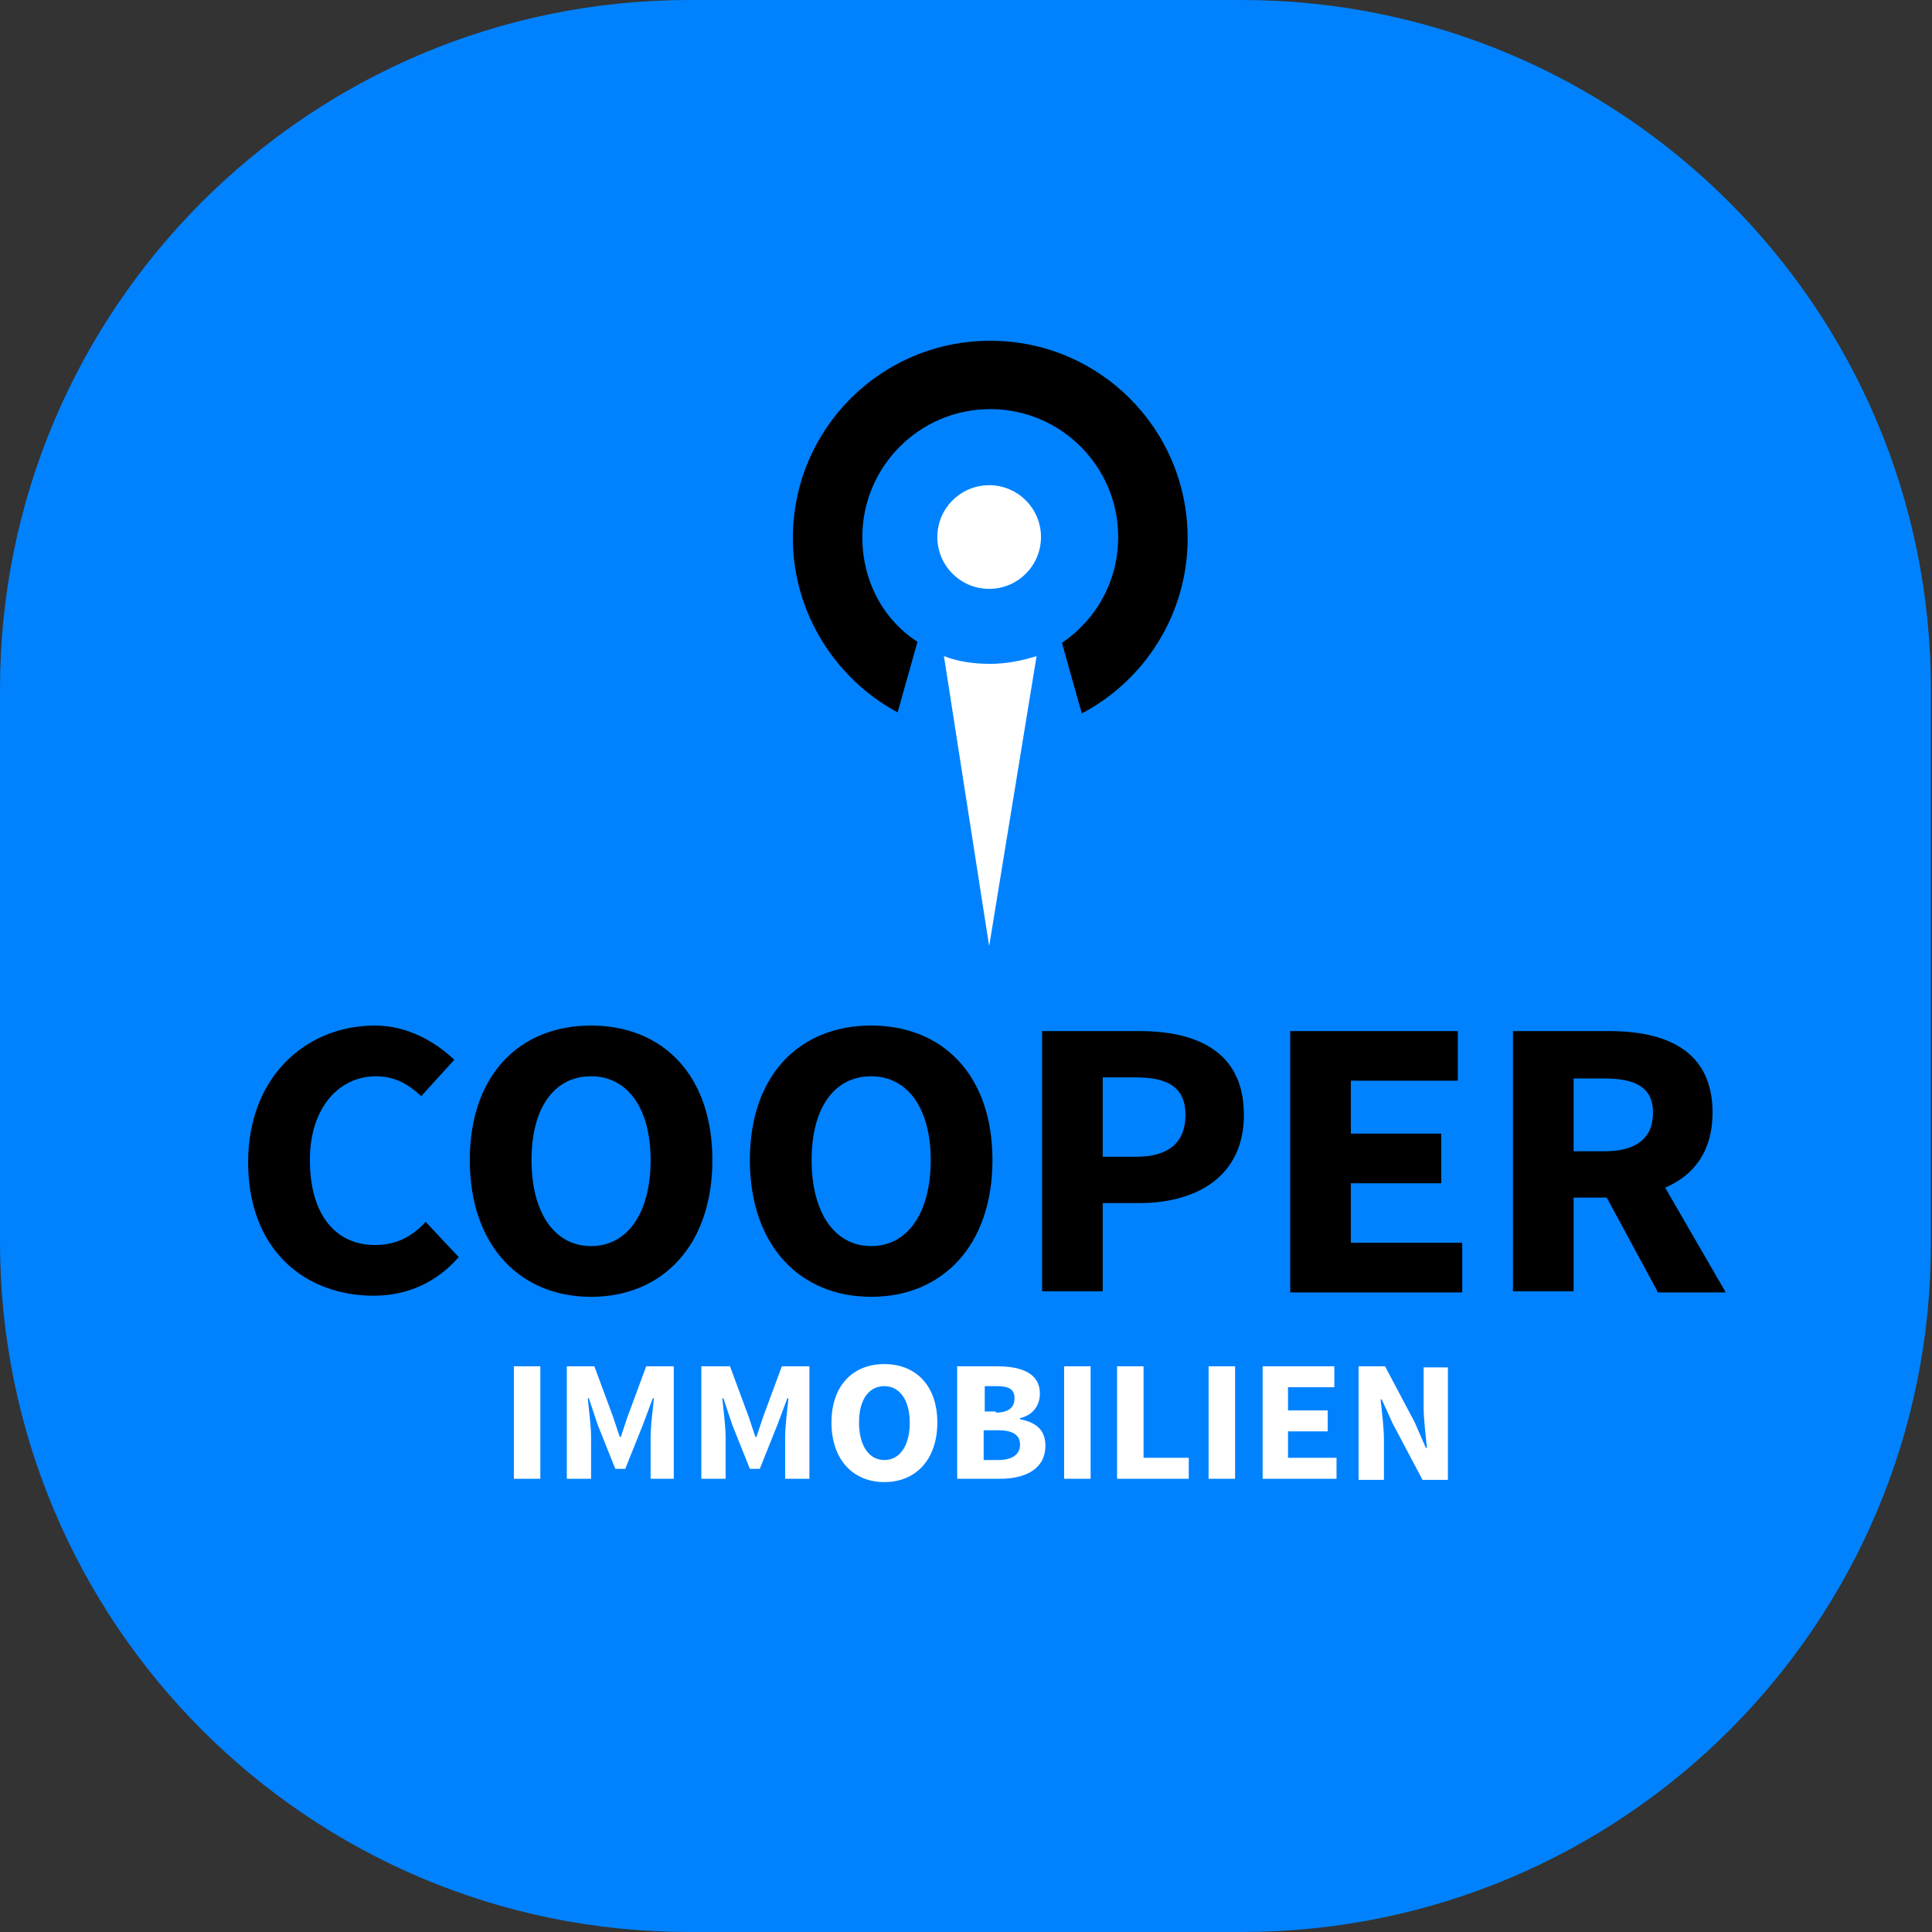 <svg version="1.1" id="Слой_1" xmlns="http://www.w3.org/2000/svg" x="0" y="0" viewBox="0 0 175.2 175.2" style="enable-background:new 0 0 175.2 175.2" xml:space="preserve"><rect x="0" y="0" width="175.2" height="175.2" fill="#333333" stroke="none"/><style>.st2{fill:#fff}</style><path d="M112.6 175.2H62.5C28 175.2 0 147.2 0 112.6V62.5C0 28 28 0 62.5 0h50.1c34.5 0 62.5 28 62.5 62.5v50.1c.1 34.6-27.9 62.6-62.5 62.6z" style="fill:#0082ff"/><path d="M34 93c3 0 5.5 1.5 7.2 3.1l-3 3.3c-1.2-1.1-2.4-1.8-4.1-1.8-3.4 0-6 2.9-6 7.6 0 4.9 2.3 7.7 5.9 7.7 2 0 3.4-.8 4.6-2.1l3 3.2c-2 2.3-4.7 3.5-7.7 3.5-6.3 0-11.4-4.2-11.4-12.1C22.5 97.6 27.8 93 34 93zm8.6 12.2c0-7.7 4.5-12.2 11-12.2s11 4.5 11 12.2c0 7.7-4.5 12.4-11 12.4s-11-4.7-11-12.4zm16.4 0c0-4.7-2.1-7.6-5.4-7.6-3.3 0-5.4 2.8-5.4 7.6s2.1 7.8 5.4 7.8c3.3 0 5.4-3 5.4-7.8zm9 0C68 97.5 72.5 93 79 93s11 4.5 11 12.2c0 7.7-4.5 12.4-11 12.4s-11-4.7-11-12.4zm16.4 0c0-4.7-2.1-7.6-5.4-7.6-3.3 0-5.4 2.8-5.4 7.6s2.1 7.8 5.4 7.8c3.3 0 5.4-3 5.4-7.8zm10.1-11.7h8.8c5.3 0 9.5 1.9 9.5 7.6 0 5.6-4.3 8-9.5 8H100v8h-5.5V93.5zm8.5 11.4c3 0 4.5-1.3 4.5-3.8s-1.6-3.4-4.5-3.4h-3v7.2h3zm14-11.4h15.2V98h-9.7v4.8h8.2v4.5h-8.2v5.4h10.1v4.5H117V93.5zm33.3 23.6-4.6-8.5h-3v8.5h-5.5V93.5h8.7c5.1 0 9.4 1.7 9.4 7.4 0 3.5-1.7 5.7-4.3 6.8l5.5 9.5h-6.2zm-7.6-12.7h2.8c2.9 0 4.4-1.2 4.4-3.5s-1.6-3.1-4.4-3.1h-2.8v6.6z" style="fill:#010000"/><path class="st2" d="M46.6 123.9H49v10.2h-2.4v-10.2zm4.8 0h2.5l1.7 4.6.6 1.8h.1l.6-1.8 1.7-4.6h2.5v10.2H59v-3.8c0-1 .2-2.5.3-3.5h-.1l-.9 2.4-1.6 4h-.9l-1.6-4-.8-2.4h-.1c.1 1 .3 2.5.3 3.5v3.8h-2.2v-10.2zm12.3 0h2.5l1.7 4.6.6 1.8h.1l.6-1.8 1.7-4.6h2.5v10.2h-2.2v-3.8c0-1 .2-2.5.3-3.5h-.1l-.9 2.4-1.6 4H68l-1.6-4-.8-2.4h-.1c.1 1 .3 2.5.3 3.5v3.8h-2.2v-10.2zm11.7 5.1c0-3.3 1.9-5.3 4.8-5.3 2.8 0 4.8 1.9 4.8 5.3 0 3.3-1.9 5.4-4.8 5.4s-4.8-2.1-4.8-5.4zm7.1 0c0-2-.9-3.3-2.3-3.3s-2.3 1.2-2.3 3.3c0 2.1.9 3.4 2.3 3.4s2.3-1.3 2.3-3.4zm4.3-5.1h3.6c2.2 0 3.9.6 3.9 2.5 0 .9-.5 1.9-1.8 2.2v.1c1.5.3 2.3 1 2.3 2.4 0 2.1-1.8 3-4.1 3h-3.9v-10.2zm3.5 4.2c1.2 0 1.7-.5 1.7-1.3s-.5-1.1-1.6-1.1h-1.1v2.3h1zm.2 4.3c1.3 0 2-.5 2-1.4 0-.9-.7-1.3-2-1.3h-1.3v2.7h1.3zm6-8.5h2.4v10.2h-2.4v-10.2zm4.8 0h2.4v8.3h4.1v1.9h-6.5v-10.2zm8.3 0h2.4v10.2h-2.4v-10.2zm4.8 0h6.6v1.9h-4.2v2.1h3.6v1.9h-3.6v2.4h4.4v1.9h-6.7v-10.2zm8.8 0h2.4l2.7 5.1 1 2.3h.1c-.1-1.1-.3-2.5-.3-3.7V124h2.2v10.2H129l-2.7-5.1-1-2.2h-.1c.1 1.1.3 2.5.3 3.7v3.6h-2.3v-10.3zM89.7 85.8 94 59.5c-1.3.4-2.7.7-4.2.7s-2.9-.2-4.2-.7l4.1 26.3z"/><path d="M78.2 48.7c0-6.4 5.2-11.6 11.6-11.6 6.4 0 11.6 5.2 11.6 11.6 0 4-2 7.5-5.1 9.6l1.8 6.4c5.7-3 9.6-9 9.6-15.9 0-9.9-8-17.9-17.9-17.9-9.9 0-17.9 8-17.9 17.9 0 6.8 3.9 12.8 9.5 15.8l1.8-6.4c-3.1-2-5-5.5-5-9.5z"/><circle class="st2" cx="89.7" cy="48.7" r="4.7"/></svg>